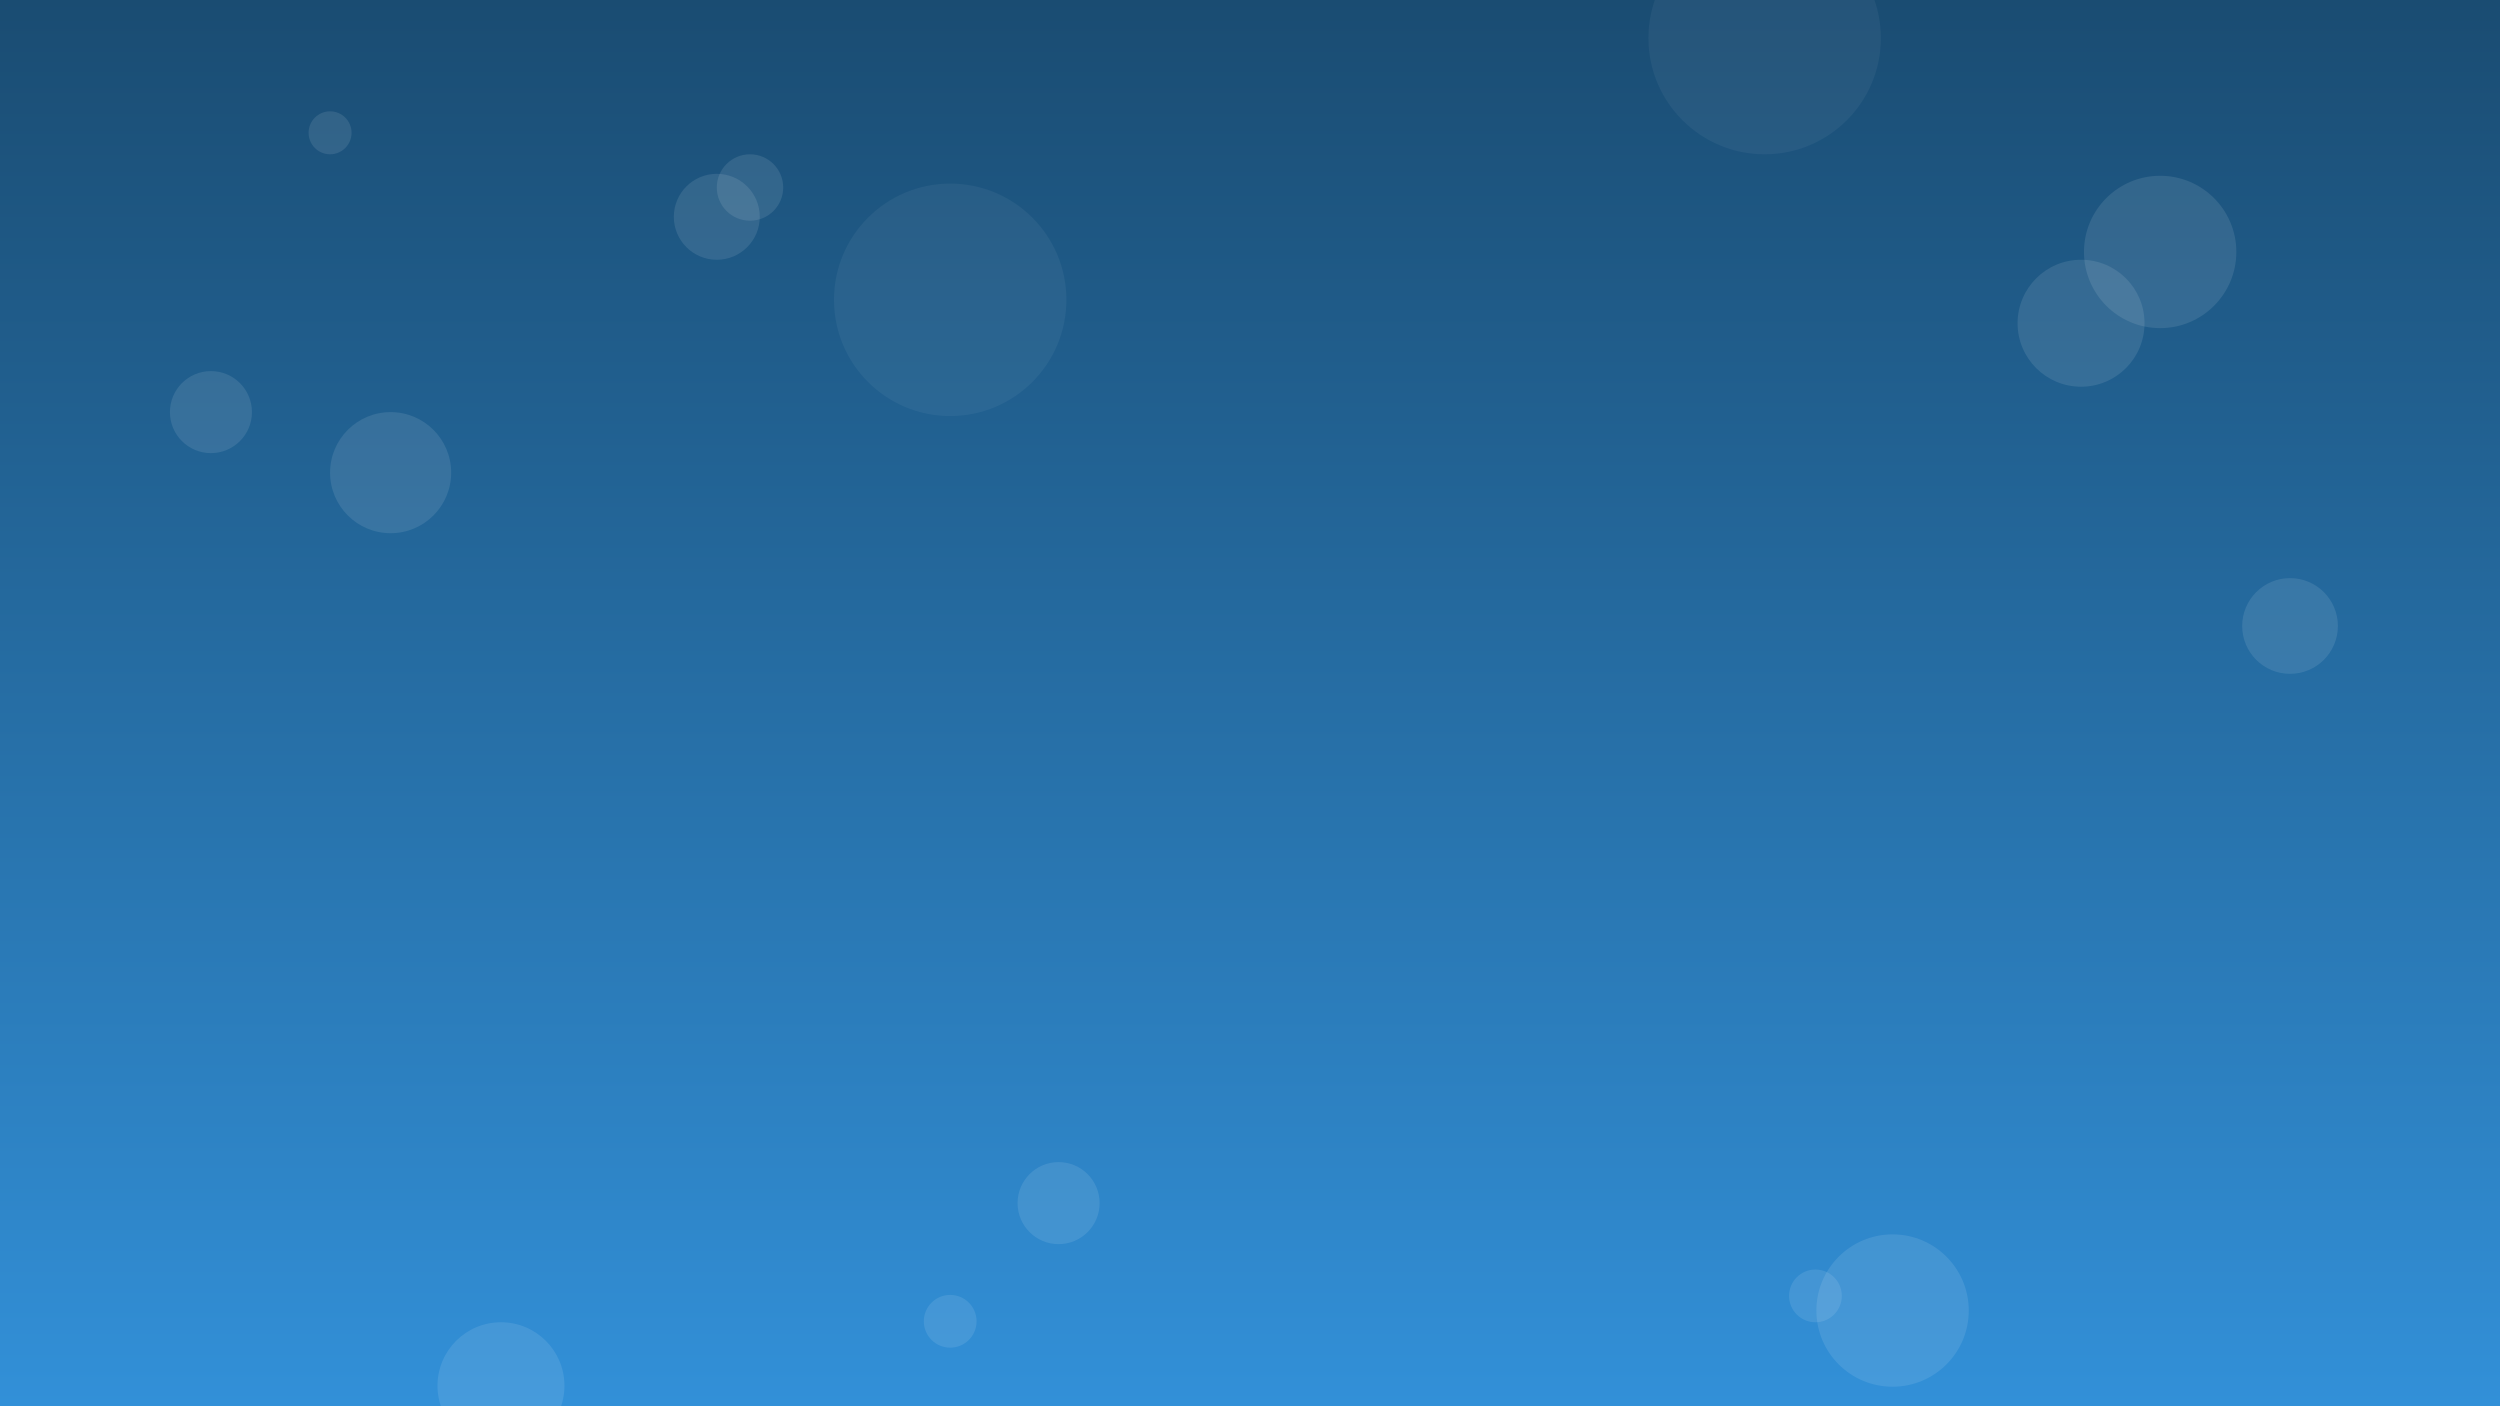 <svg width="1280" height="720" viewBox="0 0 1280 720" fill="none" xmlns="http://www.w3.org/2000/svg">
<rect x="0" y="0" width="1280" height="720" fill="#333333" stroke="none"/>
<g clip-path="url(#clip0_7_2)">
<rect width="1280" height="720" fill="url(#paint0_linear_7_2)"/>
<circle cx="1106" cy="129" r="39" fill="white" fill-opacity="0.1"/>
<circle cx="969" cy="671" r="39" fill="white" fill-opacity="0.1"/>
<circle cx="1065.5" cy="165.5" r="32.5" fill="white" fill-opacity="0.1"/>
<circle cx="256.5" cy="709.5" r="32.5" fill="white" fill-opacity="0.1"/>
<circle cx="542" cy="616" r="21" fill="white" fill-opacity="0.1"/>
<circle cx="486.5" cy="676.5" r="13.5" fill="white" fill-opacity="0.1"/>
<circle cx="929.5" cy="663.5" r="13.5" fill="white" fill-opacity="0.1"/>
<circle cx="903.5" cy="19.5" r="59.5" fill="white" fill-opacity="0.05"/>
<circle cx="486.5" cy="153.5" r="59.5" fill="white" fill-opacity="0.05"/>
<circle cx="169" cy="68" r="11" fill="white" fill-opacity="0.1"/>
<circle cx="108" cy="211" r="21" fill="white" fill-opacity="0.1"/>
<circle cx="200" cy="242" r="31" fill="white" fill-opacity="0.1"/>
<circle cx="367" cy="111" r="22" fill="white" fill-opacity="0.1"/>
<circle cx="384" cy="96" r="17" fill="white" fill-opacity="0.1"/>
<circle cx="1172.5" cy="320.5" r="24.5" fill="white" fill-opacity="0.1"/>
</g>
<defs>
<linearGradient id="paint0_linear_7_2" x1="640" y1="0" x2="640" y2="720" gradientUnits="userSpaceOnUse">
<stop stop-color="#1A4C72"/>
<stop offset="1" stop-color="#3290D8"/>
</linearGradient>
<clipPath id="clip0_7_2">
<rect width="1280" height="720" fill="white"/>
</clipPath>
</defs>
</svg>
